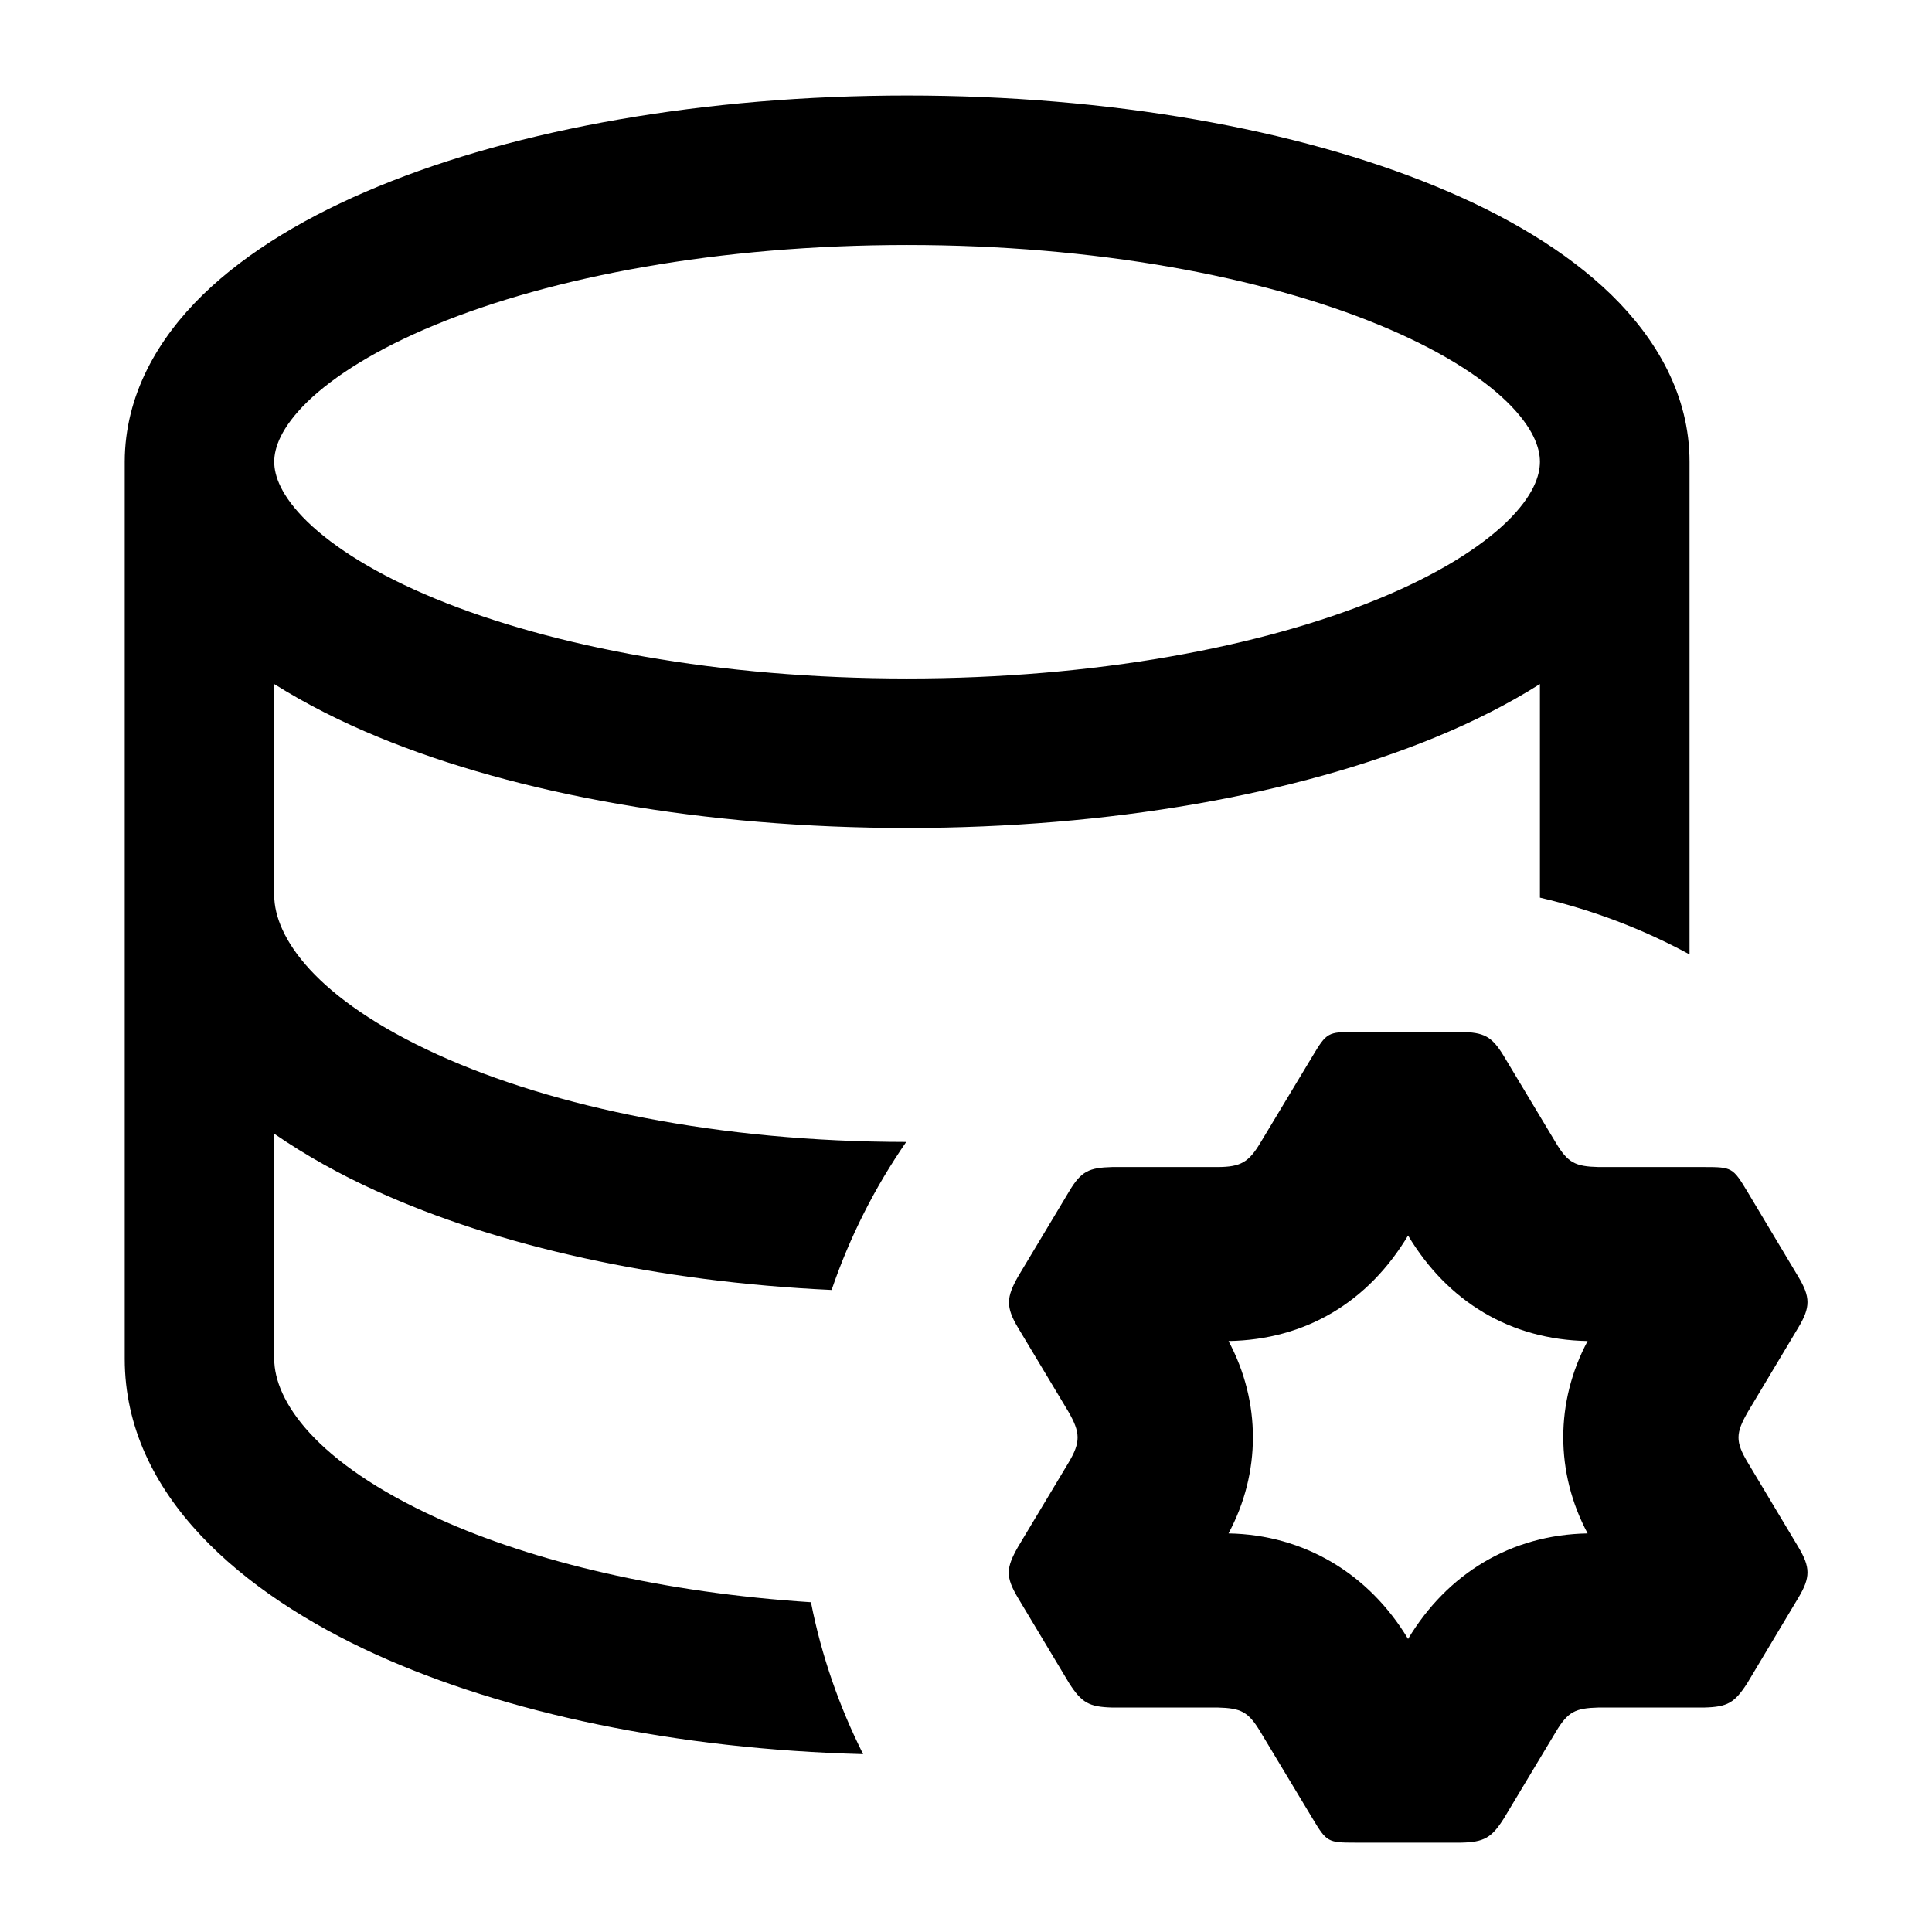 <svg width="16" height="16" viewBox="0 0 16 16" fill="none" xmlns="http://www.w3.org/2000/svg"><path fill-rule="evenodd" clip-rule="evenodd" d="M12.1 8.546C12.29 8.55 12.354 8.581 12.454 8.746L12.885 9.464C12.985 9.631 13.046 9.66 13.239 9.665H14.114C14.342 9.665 14.351 9.669 14.469 9.865L14.892 10.572C14.994 10.742 14.995 10.825 14.892 10.996L14.476 11.691C14.374 11.868 14.369 11.938 14.476 12.115L14.892 12.81C14.994 12.98 14.995 13.063 14.892 13.234L14.469 13.941C14.364 14.103 14.306 14.136 14.114 14.141H13.239C13.046 14.146 12.985 14.175 12.885 14.342L12.454 15.06C12.353 15.22 12.29 15.256 12.1 15.26H11.224C10.996 15.26 10.987 15.255 10.87 15.06L10.438 14.342C10.338 14.175 10.277 14.146 10.085 14.141H9.21C9.019 14.136 8.958 14.101 8.855 13.941L8.431 13.234C8.326 13.058 8.331 12.986 8.431 12.81L8.848 12.115C8.952 11.942 8.947 11.863 8.848 11.691L8.431 10.996C8.328 10.823 8.334 10.744 8.431 10.572L8.855 9.865C8.954 9.699 9.019 9.67 9.21 9.665H10.085C10.274 9.664 10.341 9.626 10.438 9.464L10.87 8.746C10.987 8.551 10.996 8.546 11.224 8.546H12.1ZM11.661 10.232C11.333 10.78 10.816 11.095 10.174 11.106C10.444 11.61 10.443 12.198 10.174 12.699C10.803 12.71 11.339 13.036 11.661 13.573C11.986 13.032 12.513 12.71 13.148 12.699C12.879 12.196 12.879 11.609 13.148 11.106C12.508 11.095 11.989 10.78 11.661 10.232Z" fill="currentColor"></path><path fill-rule="evenodd" clip-rule="evenodd" d="M7.512 0.791C9.191 0.791 10.74 1.069 11.892 1.544C12.466 1.78 12.972 2.079 13.344 2.441C13.717 2.805 13.992 3.273 13.992 3.824V7.904C13.607 7.695 13.191 7.536 12.753 7.434V5.665C12.493 5.829 12.203 5.976 11.892 6.104C10.74 6.579 9.191 6.857 7.512 6.857C5.834 6.857 4.285 6.579 3.133 6.104C2.822 5.976 2.532 5.829 2.271 5.665V7.414C2.271 7.757 2.607 8.271 3.625 8.734C4.586 9.171 5.958 9.456 7.505 9.457C7.246 9.831 7.037 10.243 6.887 10.683C5.444 10.616 4.125 10.322 3.112 9.861C2.817 9.727 2.532 9.569 2.271 9.389V11.254C2.272 11.598 2.607 12.111 3.625 12.574C4.419 12.935 5.494 13.19 6.716 13.269C6.803 13.713 6.951 14.135 7.148 14.527C5.603 14.486 4.186 14.189 3.112 13.701C2.01 13.2 1.034 12.381 1.033 11.254V3.824C1.034 3.273 1.307 2.805 1.68 2.441C2.052 2.079 2.559 1.78 3.133 1.544C4.285 1.069 5.834 0.791 7.512 0.791ZM7.512 2.029C5.955 2.029 4.574 2.291 3.605 2.69C3.12 2.89 2.767 3.113 2.545 3.328C2.327 3.541 2.271 3.709 2.271 3.824C2.271 3.939 2.326 4.106 2.545 4.32C2.767 4.535 3.119 4.758 3.605 4.958C4.574 5.357 5.955 5.619 7.512 5.619C9.069 5.619 10.45 5.357 11.419 4.958C11.905 4.758 12.258 4.535 12.48 4.32C12.699 4.106 12.753 3.939 12.753 3.824C12.753 3.709 12.698 3.541 12.48 3.328C12.258 3.112 11.905 2.89 11.419 2.69C10.45 2.291 9.069 2.029 7.512 2.029Z" fill="currentColor"></path></svg>